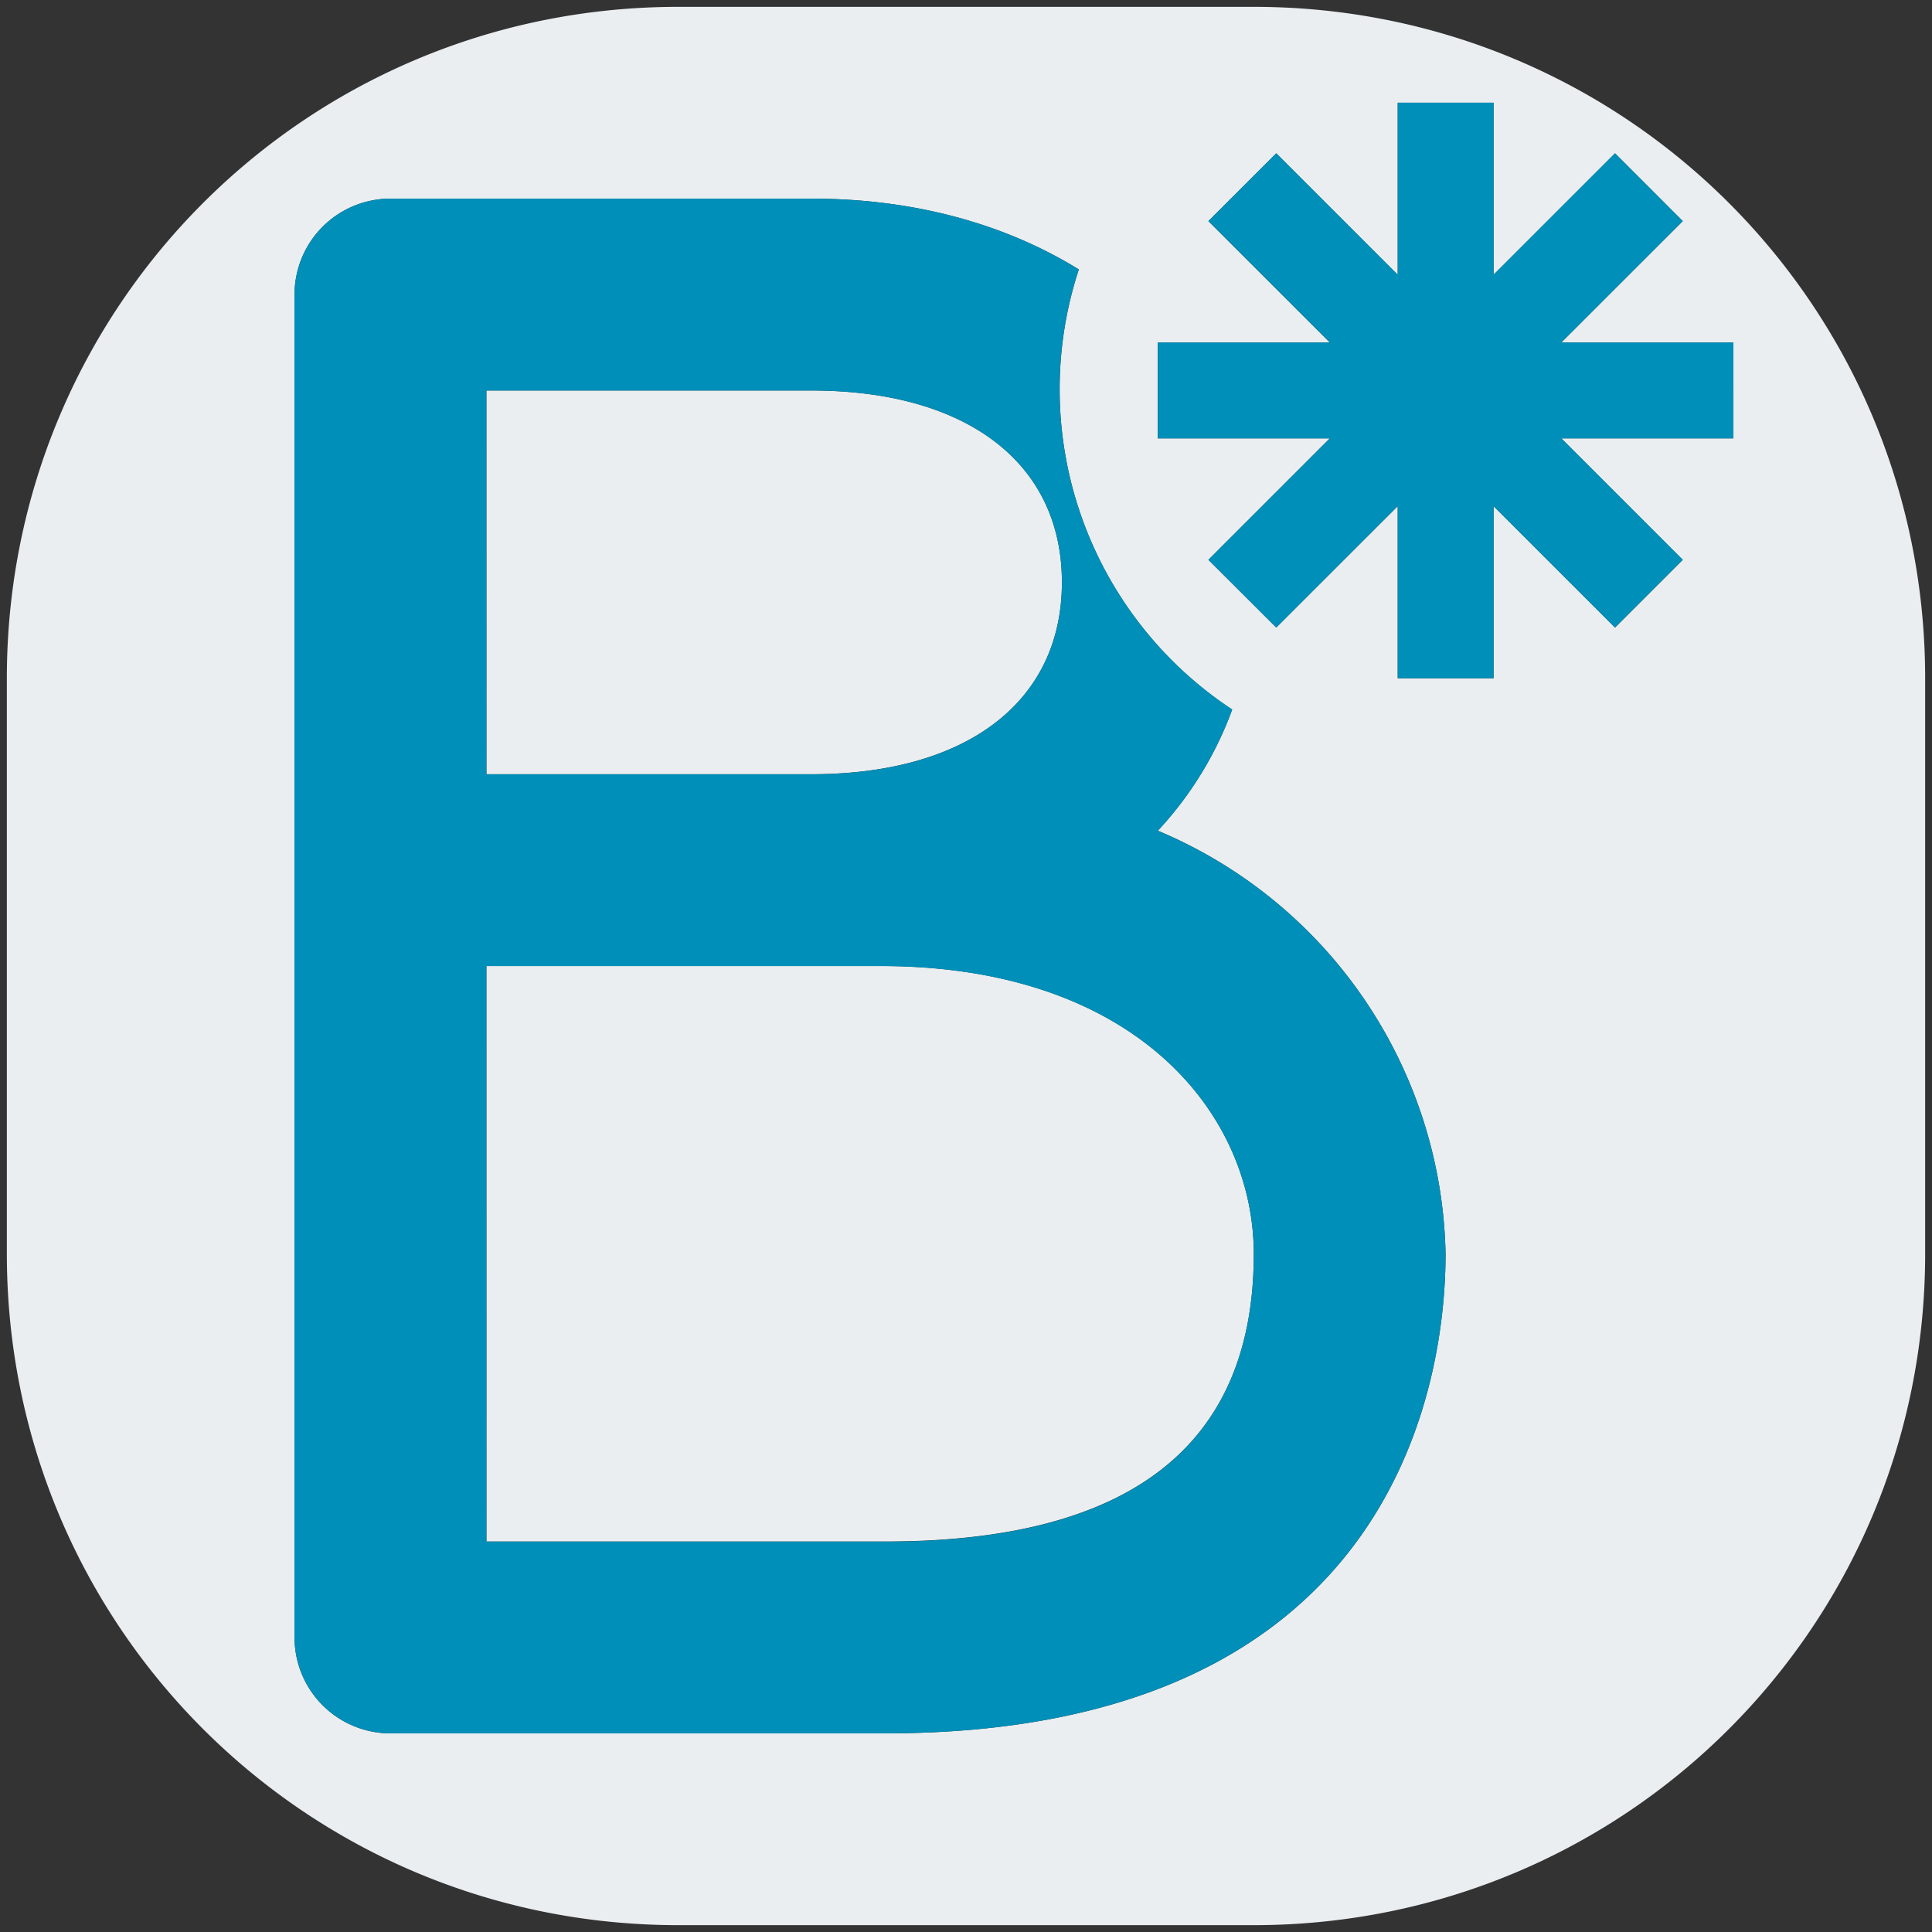 <?xml version="1.0" encoding="UTF-8" standalone="no"?>
<svg
   xmlns:dc="http://purl.org/dc/elements/1.1/"
   xmlns:cc="http://creativecommons.org/ns#"
   xmlns:rdf="http://www.w3.org/1999/02/22-rdf-syntax-ns#"
   xmlns:svg="http://www.w3.org/2000/svg"
   xmlns="http://www.w3.org/2000/svg"
   xmlns:sodipodi="http://sodipodi.sourceforge.net/DTD/sodipodi-0.dtd"
   xmlns:inkscape="http://www.inkscape.org/namespaces/inkscape"
   id="visual"
   viewBox="0 0 22 22"
   version="1.1"
   sodipodi:docname="type-new-bs.svg"
   inkscape:version="0.92.3 (2405546, 2018-03-11)">
  <rect x="0" y="0" width="22" height="22" fill="#333333" stroke="none"/>
  <sodipodi:namedview
     pagecolor="#ffffff"
     bordercolor="#666666"
     borderopacity="1"
     objecttolerance="10"
     gridtolerance="10"
     guidetolerance="10"
     inkscape:pageopacity="0"
     inkscape:pageshadow="2"
     inkscape:window-width="1680"
     inkscape:window-height="987"
     id="namedview13792"
     showgrid="false"
     inkscape:zoom="15.170655"
     inkscape:cx="-16.931897"
     inkscape:cy="10.098981"
     inkscape:window-x="1912"
     inkscape:window-y="-8"
     inkscape:window-maximized="1"
     inkscape:current-layer="visual" />
  <defs
     id="defs13775">
    <style
       id="style13773">.cls-1{fill:#eaeef1;}.cls-2{fill:#bb0a30;}.cls-3{fill:none;stroke:#bb0a30;stroke-miterlimit:10;}</style>
  </defs>
  <path
     style="fill:#eaeef1;stroke-width:1.092"
     d="M 7.723 0.078 C 3.487 0.078 0.078 3.487 0.078 7.723 L 0.078 14.277 C 0.078 18.513 3.487 21.922 7.723 21.922 L 14.277 21.922 C 18.513 21.922 21.922 18.513 21.922 14.277 L 21.922 7.723 C 21.922 3.487 18.513 0.078 14.277 0.078 L 7.723 0.078 z M 15.916 1.17 L 17.008 1.17 L 17.008 3.129 L 18.391 1.746 L 19.162 2.518 L 17.779 3.9 L 19.738 3.9 L 19.738 4.992 L 17.779 4.992 L 19.162 6.375 L 18.391 7.146 L 17.008 5.764 L 17.008 7.723 L 15.916 7.723 L 15.916 5.764 L 14.533 7.146 L 13.76 6.375 L 15.143 4.992 L 13.184 4.992 L 13.184 3.9 L 15.143 3.9 L 13.76 2.518 L 14.533 1.746 L 15.916 3.129 L 15.916 1.17 z M 4.447 2.262 L 9.242 2.262 C 10.429 2.262 11.462 2.56 12.285 3.068 A 4.369 4.369 0 0 0 14.031 8.08 A 4.074 4.074 0 0 1 13.184 9.459 A 5.341 5.341 0 0 1 16.461 14.277 C 16.461 15.577 16.002 19.738 10.082 19.738 L 4.447 19.738 A 1.092 1.092 0 0 1 3.354 18.646 L 3.354 3.354 A 1.092 1.092 0 0 1 4.447 2.262 z M 5.539 4.447 L 5.539 8.816 L 9.242 8.816 C 11.001 8.816 12.092 7.996 12.092 6.631 C 12.092 5.266 11.001 4.447 9.242 4.447 L 5.539 4.447 z M 5.539 11 L 5.539 17.553 L 10.082 17.553 C 12.867 17.553 14.277 16.462 14.277 14.277 C 14.277 12.694 12.944 11 10.027 11 L 5.539 11 z "
     id="rect13777" />
  <path
     id="line13789"
     style="color:#000000;font-style:normal;font-variant:normal;font-weight:normal;font-stretch:normal;font-size:medium;line-height:normal;font-family:sans-serif;font-variant-ligatures:normal;font-variant-position:normal;font-variant-caps:normal;font-variant-numeric:normal;font-variant-alternates:normal;font-feature-settings:normal;text-indent:0;text-align:start;text-decoration:none;text-decoration-line:none;text-decoration-style:solid;text-decoration-color:#000000;letter-spacing:normal;word-spacing:normal;text-transform:none;writing-mode:lr-tb;direction:ltr;text-orientation:mixed;dominant-baseline:auto;baseline-shift:baseline;text-anchor:start;white-space:normal;shape-padding:0;clip-rule:nonzero;display:inline;overflow:visible;visibility:visible;opacity:1;isolation:auto;mix-blend-mode:normal;color-interpolation:sRGB;color-interpolation-filters:linearRGB;solid-color:#000000;solid-opacity:1;vector-effect:none;fill:#008fb8;fill-opacity:1;fill-rule:nonzero;stroke:none;stroke-width:1.092;stroke-linecap:butt;stroke-linejoin:miter;stroke-miterlimit:10;stroke-dasharray:none;stroke-dashoffset:0;stroke-opacity:1;color-rendering:auto;image-rendering:auto;shape-rendering:auto;text-rendering:auto;enable-background:accumulate"
     d="m 14.533,1.745 -0.772,0.772 4.629,4.629 0.772,-0.772 z m 3.857,0 -4.629,4.629 0.772,0.772 4.629,-4.629 z m -5.205,2.155 v 1.092 h 6.554 V 3.9 Z m 2.731,-2.731 v 6.554 h 1.092 V 1.169 Z M 4.446,2.262 A 1.092,1.092 0 0 0 3.354,3.354 v 15.292 a 1.092,1.092 0 0 0 1.092,1.092 h 5.636 c 5.92,0 6.379,-4.162 6.379,-5.461 A 5.341,5.341 0 0 0 13.185,9.46 4.074,4.074 0 0 0 14.032,8.079 4.369,4.369 0 0 1 12.284,3.068 C 11.461,2.559 10.429,2.262 9.242,2.262 Z m 1.092,2.185 h 3.704 c 1.759,0 2.85,0.819 2.85,2.185 0,1.365 -1.092,2.185 -2.85,2.185 H 5.539 Z m 0,6.554 h 4.489 c 2.916,0 4.25,1.693 4.25,3.277 0,2.185 -1.409,3.277 -4.194,3.277 H 5.539 Z"
     inkscape:connector-curvature="0" />
</svg>

